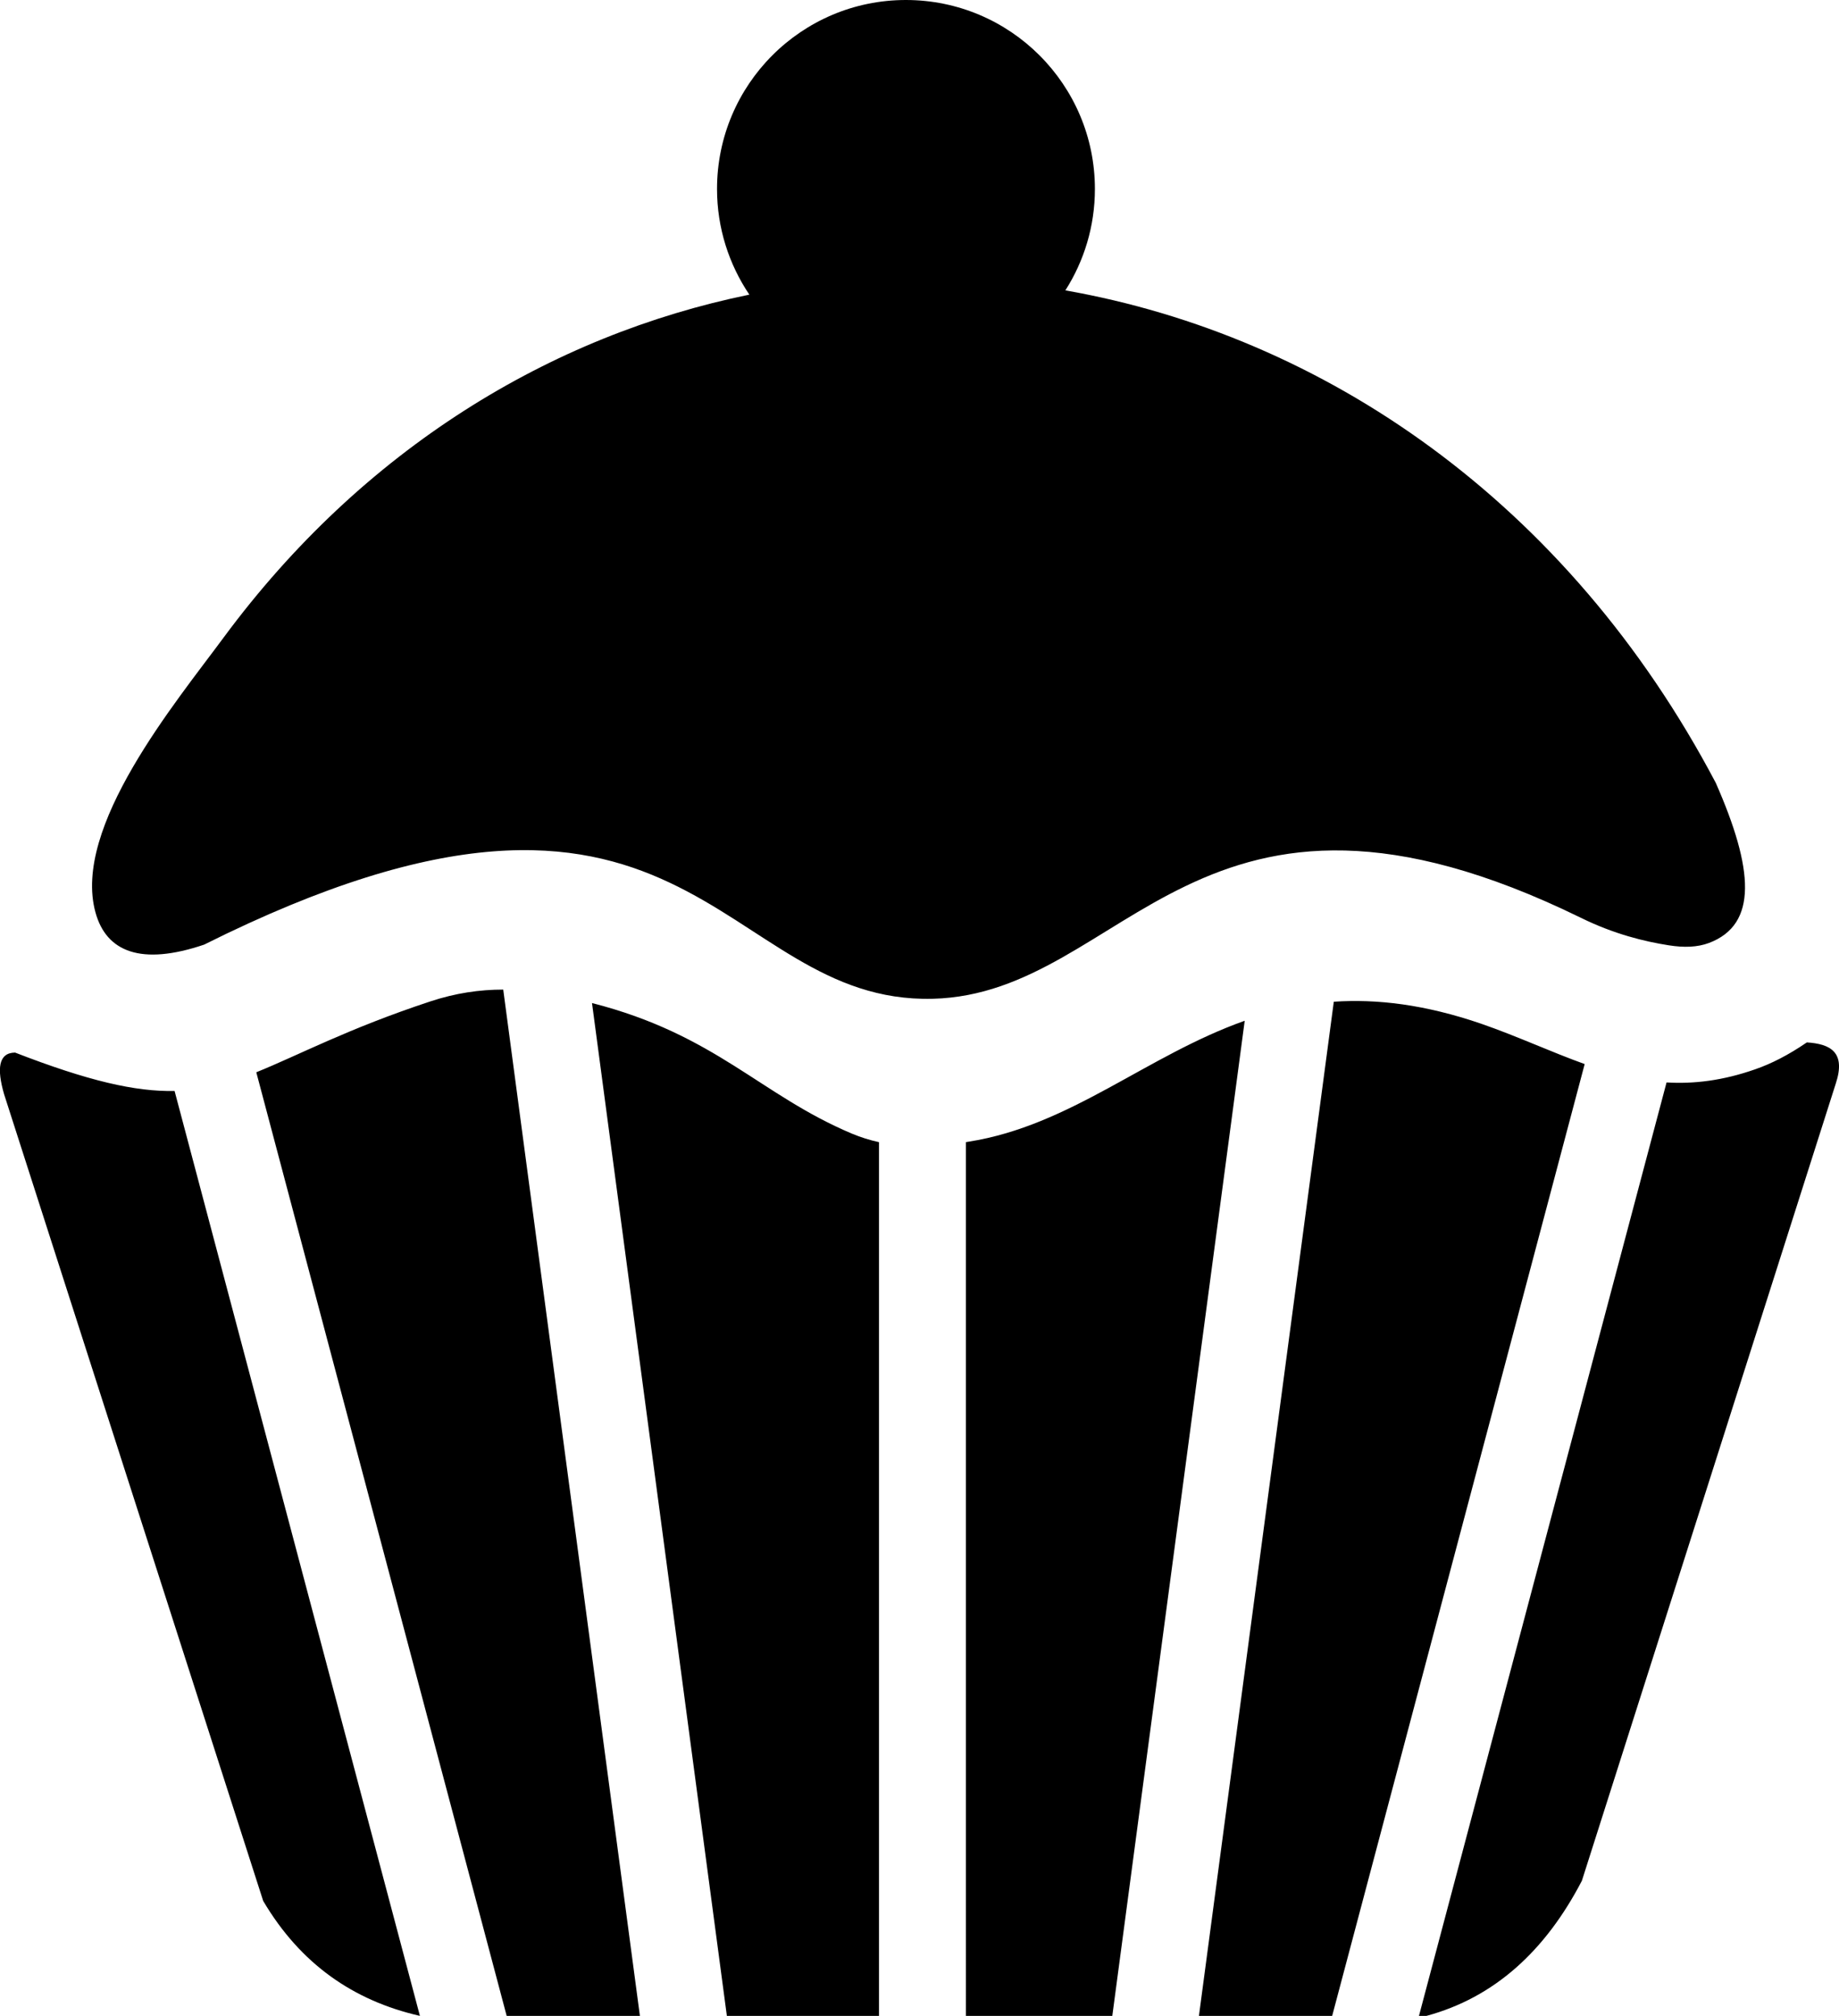 <?xml version="1.0" encoding="utf-8"?><svg version="1.1" id="Layer_1" xmlns="http://www.w3.org/2000/svg" xmlns:xlink="http://www.w3.org/1999/xlink" x="0px" y="0px" viewBox="0 0 112.08 122.88" style="enable-background:new 0 0 112.08 122.88" xml:space="preserve"><style type="text/css">.st0{fill-rule:evenodd;clip-rule:evenodd;}</style><g><path class="st0" d="M12.44,57.58c-3.84,1.3-5.96,0.44-6.62-1.96c-1.44-5.2,4.89-12.8,7.81-16.76 c8.49-11.49,19.93-18.42,32.04-20.9c-1.24-1.84-1.97-4.06-1.97-6.44C43.7,5.16,48.85,0,55.21,0c6.36,0,11.52,5.16,11.52,11.52 c0,2.27-0.66,4.39-1.8,6.18c15.73,2.77,30.59,12.85,39.64,30.02c2.31,5.25,2.58,8.63-0.42,9.76c-0.7,0.26-1.51,0.29-2.45,0.14 c-1.47-0.23-3.33-0.68-5.36-1.68c-23.38-11.44-27.66,4.64-39.49,4.94C43.7,61.21,42.05,42.78,12.44,57.58L12.44,57.58z M0.25,66.7 c-0.45-1.55-0.35-2.53,0.67-2.54c4.46,1.73,7.33,2.39,9.72,2.34l14.95,56.37h-0.03c-4-0.92-7.24-3.14-9.52-7L0.25,66.7L0.25,66.7z M15.62,65.36c2.58-1.04,5.58-2.66,10.61-4.32c1.54-0.51,3.01-0.72,4.44-0.72L39,122.88h-8.08h-0.04L15.62,65.36L15.62,65.36z M36.08,61.14c7.55,1.93,10.26,5.61,15.84,7.96c0.55,0.23,1.1,0.4,1.65,0.52v53.26h-9.27L36.08,61.14L36.08,61.14z M58.86,69.62 l0.18-0.03c6.21-0.98,10.84-5.25,16.82-7.37l-8.07,60.66h-8.92V69.62L58.86,69.62z M81.29,61.06c2.63-0.18,5.57,0.17,8.98,1.34 c2.22,0.77,4.25,1.72,6.31,2.46l-15.39,58.02h-8.12L81.29,61.06L81.29,61.06z M101.57,65.98c1.66,0.1,3.43-0.11,5.4-0.8 c0.98-0.34,2.01-0.86,3.15-1.64c1.43,0.09,2.4,0.59,1.76,2.52l-15.47,48.58c-2.23,4.29-5.34,7.12-9.48,8.24h-0.45L101.57,65.98 L101.57,65.98z"/></g></svg>